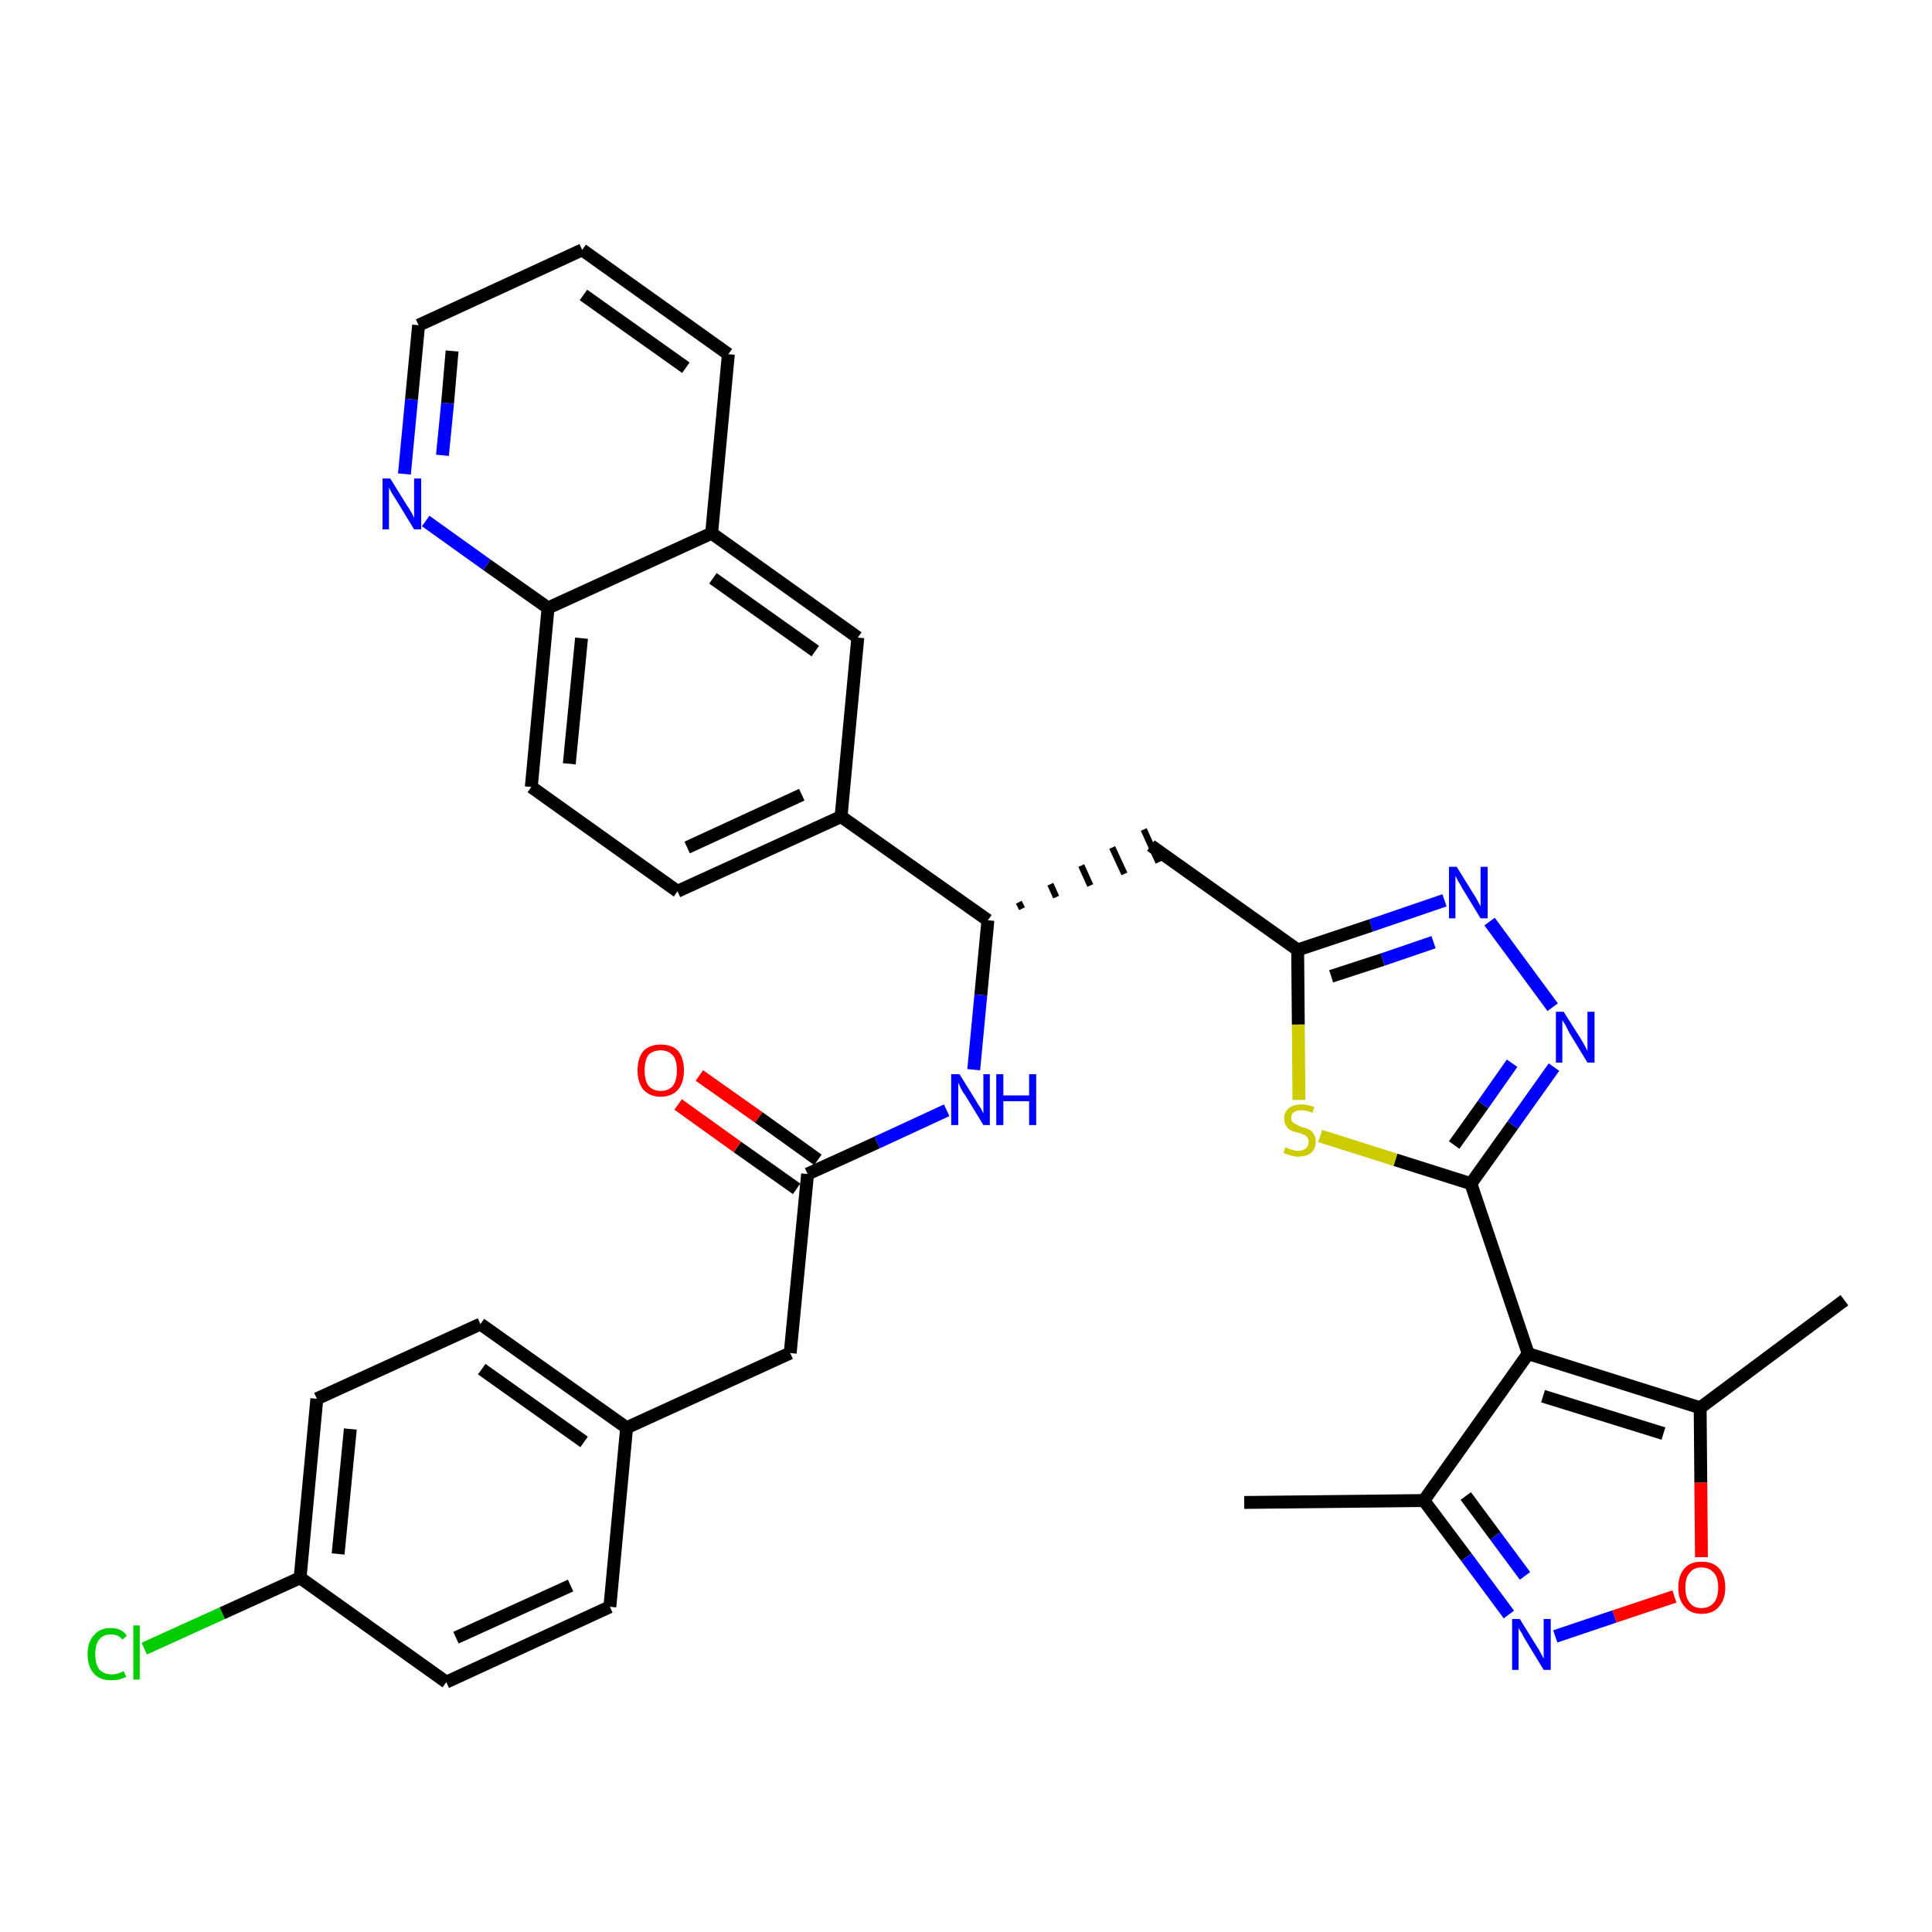 <?xml version='1.0' encoding='iso-8859-1'?>
<svg version='1.1' baseProfile='full'
              xmlns='http://www.w3.org/2000/svg'
                      xmlns:rdkit='http://www.rdkit.org/xml'
                      xmlns:xlink='http://www.w3.org/1999/xlink'
                  xml:space='preserve'
width='300px' height='300px' viewBox='0 0 300 300'>
<!-- END OF HEADER -->
<path class='bond-0 atom-0 atom-1' d='M 193.2,233.3 L 221.1,233.0' style='fill:none;fill-rule:evenodd;stroke:#000000;stroke-width:2.0px;stroke-linecap:butt;stroke-linejoin:miter;stroke-opacity:1' />
<path class='bond-1 atom-1 atom-2' d='M 221.1,233.0 L 227.7,241.8' style='fill:none;fill-rule:evenodd;stroke:#000000;stroke-width:2.0px;stroke-linecap:butt;stroke-linejoin:miter;stroke-opacity:1' />
<path class='bond-1 atom-1 atom-2' d='M 227.7,241.8 L 234.3,250.7' style='fill:none;fill-rule:evenodd;stroke:#0000FF;stroke-width:2.0px;stroke-linecap:butt;stroke-linejoin:miter;stroke-opacity:1' />
<path class='bond-1 atom-1 atom-2' d='M 227.6,232.3 L 232.2,238.5' style='fill:none;fill-rule:evenodd;stroke:#000000;stroke-width:2.0px;stroke-linecap:butt;stroke-linejoin:miter;stroke-opacity:1' />
<path class='bond-1 atom-1 atom-2' d='M 232.2,238.5 L 236.8,244.7' style='fill:none;fill-rule:evenodd;stroke:#0000FF;stroke-width:2.0px;stroke-linecap:butt;stroke-linejoin:miter;stroke-opacity:1' />
<path class='bond-34 atom-6 atom-1' d='M 237.3,210.2 L 221.1,233.0' style='fill:none;fill-rule:evenodd;stroke:#000000;stroke-width:2.0px;stroke-linecap:butt;stroke-linejoin:miter;stroke-opacity:1' />
<path class='bond-2 atom-2 atom-3' d='M 241.5,254.1 L 250.7,251.0' style='fill:none;fill-rule:evenodd;stroke:#0000FF;stroke-width:2.0px;stroke-linecap:butt;stroke-linejoin:miter;stroke-opacity:1' />
<path class='bond-2 atom-2 atom-3' d='M 250.7,251.0 L 260.0,247.9' style='fill:none;fill-rule:evenodd;stroke:#FF0000;stroke-width:2.0px;stroke-linecap:butt;stroke-linejoin:miter;stroke-opacity:1' />
<path class='bond-3 atom-3 atom-4' d='M 264.2,241.8 L 264.1,230.2' style='fill:none;fill-rule:evenodd;stroke:#FF0000;stroke-width:2.0px;stroke-linecap:butt;stroke-linejoin:miter;stroke-opacity:1' />
<path class='bond-3 atom-3 atom-4' d='M 264.1,230.2 L 264.0,218.6' style='fill:none;fill-rule:evenodd;stroke:#000000;stroke-width:2.0px;stroke-linecap:butt;stroke-linejoin:miter;stroke-opacity:1' />
<path class='bond-4 atom-4 atom-5' d='M 264.0,218.6 L 286.4,201.9' style='fill:none;fill-rule:evenodd;stroke:#000000;stroke-width:2.0px;stroke-linecap:butt;stroke-linejoin:miter;stroke-opacity:1' />
<path class='bond-5 atom-4 atom-6' d='M 264.0,218.6 L 237.3,210.2' style='fill:none;fill-rule:evenodd;stroke:#000000;stroke-width:2.0px;stroke-linecap:butt;stroke-linejoin:miter;stroke-opacity:1' />
<path class='bond-5 atom-4 atom-6' d='M 258.3,222.6 L 239.6,216.8' style='fill:none;fill-rule:evenodd;stroke:#000000;stroke-width:2.0px;stroke-linecap:butt;stroke-linejoin:miter;stroke-opacity:1' />
<path class='bond-6 atom-6 atom-7' d='M 237.3,210.2 L 228.4,183.8' style='fill:none;fill-rule:evenodd;stroke:#000000;stroke-width:2.0px;stroke-linecap:butt;stroke-linejoin:miter;stroke-opacity:1' />
<path class='bond-7 atom-7 atom-8' d='M 228.4,183.8 L 234.9,174.7' style='fill:none;fill-rule:evenodd;stroke:#000000;stroke-width:2.0px;stroke-linecap:butt;stroke-linejoin:miter;stroke-opacity:1' />
<path class='bond-7 atom-7 atom-8' d='M 234.9,174.7 L 241.3,165.7' style='fill:none;fill-rule:evenodd;stroke:#0000FF;stroke-width:2.0px;stroke-linecap:butt;stroke-linejoin:miter;stroke-opacity:1' />
<path class='bond-7 atom-7 atom-8' d='M 225.8,177.8 L 230.3,171.5' style='fill:none;fill-rule:evenodd;stroke:#000000;stroke-width:2.0px;stroke-linecap:butt;stroke-linejoin:miter;stroke-opacity:1' />
<path class='bond-7 atom-7 atom-8' d='M 230.3,171.5 L 234.8,165.1' style='fill:none;fill-rule:evenodd;stroke:#0000FF;stroke-width:2.0px;stroke-linecap:butt;stroke-linejoin:miter;stroke-opacity:1' />
<path class='bond-35 atom-34 atom-7' d='M 205.0,176.4 L 216.7,180.1' style='fill:none;fill-rule:evenodd;stroke:#CCCC00;stroke-width:2.0px;stroke-linecap:butt;stroke-linejoin:miter;stroke-opacity:1' />
<path class='bond-35 atom-34 atom-7' d='M 216.7,180.1 L 228.4,183.8' style='fill:none;fill-rule:evenodd;stroke:#000000;stroke-width:2.0px;stroke-linecap:butt;stroke-linejoin:miter;stroke-opacity:1' />
<path class='bond-8 atom-8 atom-9' d='M 241.1,156.4 L 231.3,143.1' style='fill:none;fill-rule:evenodd;stroke:#0000FF;stroke-width:2.0px;stroke-linecap:butt;stroke-linejoin:miter;stroke-opacity:1' />
<path class='bond-9 atom-9 atom-10' d='M 224.3,139.8 L 212.9,143.7' style='fill:none;fill-rule:evenodd;stroke:#0000FF;stroke-width:2.0px;stroke-linecap:butt;stroke-linejoin:miter;stroke-opacity:1' />
<path class='bond-9 atom-9 atom-10' d='M 212.9,143.7 L 201.5,147.5' style='fill:none;fill-rule:evenodd;stroke:#000000;stroke-width:2.0px;stroke-linecap:butt;stroke-linejoin:miter;stroke-opacity:1' />
<path class='bond-9 atom-9 atom-10' d='M 222.6,146.3 L 214.7,149.0' style='fill:none;fill-rule:evenodd;stroke:#0000FF;stroke-width:2.0px;stroke-linecap:butt;stroke-linejoin:miter;stroke-opacity:1' />
<path class='bond-9 atom-9 atom-10' d='M 214.7,149.0 L 206.7,151.6' style='fill:none;fill-rule:evenodd;stroke:#000000;stroke-width:2.0px;stroke-linecap:butt;stroke-linejoin:miter;stroke-opacity:1' />
<path class='bond-10 atom-10 atom-11' d='M 201.5,147.5 L 178.7,131.3' style='fill:none;fill-rule:evenodd;stroke:#000000;stroke-width:2.0px;stroke-linecap:butt;stroke-linejoin:miter;stroke-opacity:1' />
<path class='bond-33 atom-10 atom-34' d='M 201.5,147.5 L 201.6,159.1' style='fill:none;fill-rule:evenodd;stroke:#000000;stroke-width:2.0px;stroke-linecap:butt;stroke-linejoin:miter;stroke-opacity:1' />
<path class='bond-33 atom-10 atom-34' d='M 201.6,159.1 L 201.7,170.8' style='fill:none;fill-rule:evenodd;stroke:#CCCC00;stroke-width:2.0px;stroke-linecap:butt;stroke-linejoin:miter;stroke-opacity:1' />
<path class='bond-11 atom-12 atom-11' d='M 158.7,141.1 L 158.2,140.1' style='fill:none;fill-rule:evenodd;stroke:#000000;stroke-width:1.0px;stroke-linecap:butt;stroke-linejoin:miter;stroke-opacity:1' />
<path class='bond-11 atom-12 atom-11' d='M 164.0,139.3 L 163.1,137.3' style='fill:none;fill-rule:evenodd;stroke:#000000;stroke-width:1.0px;stroke-linecap:butt;stroke-linejoin:miter;stroke-opacity:1' />
<path class='bond-11 atom-12 atom-11' d='M 169.3,137.5 L 167.9,134.4' style='fill:none;fill-rule:evenodd;stroke:#000000;stroke-width:1.0px;stroke-linecap:butt;stroke-linejoin:miter;stroke-opacity:1' />
<path class='bond-11 atom-12 atom-11' d='M 174.6,135.7 L 172.7,131.6' style='fill:none;fill-rule:evenodd;stroke:#000000;stroke-width:1.0px;stroke-linecap:butt;stroke-linejoin:miter;stroke-opacity:1' />
<path class='bond-11 atom-12 atom-11' d='M 179.9,133.9 L 177.6,128.8' style='fill:none;fill-rule:evenodd;stroke:#000000;stroke-width:1.0px;stroke-linecap:butt;stroke-linejoin:miter;stroke-opacity:1' />
<path class='bond-12 atom-12 atom-13' d='M 153.4,142.9 L 152.3,154.5' style='fill:none;fill-rule:evenodd;stroke:#000000;stroke-width:2.0px;stroke-linecap:butt;stroke-linejoin:miter;stroke-opacity:1' />
<path class='bond-12 atom-12 atom-13' d='M 152.3,154.5 L 151.2,166.1' style='fill:none;fill-rule:evenodd;stroke:#0000FF;stroke-width:2.0px;stroke-linecap:butt;stroke-linejoin:miter;stroke-opacity:1' />
<path class='bond-23 atom-12 atom-24' d='M 153.4,142.9 L 130.6,126.8' style='fill:none;fill-rule:evenodd;stroke:#000000;stroke-width:2.0px;stroke-linecap:butt;stroke-linejoin:miter;stroke-opacity:1' />
<path class='bond-13 atom-13 atom-14' d='M 147.0,172.4 L 136.2,177.4' style='fill:none;fill-rule:evenodd;stroke:#0000FF;stroke-width:2.0px;stroke-linecap:butt;stroke-linejoin:miter;stroke-opacity:1' />
<path class='bond-13 atom-13 atom-14' d='M 136.2,177.4 L 125.4,182.3' style='fill:none;fill-rule:evenodd;stroke:#000000;stroke-width:2.0px;stroke-linecap:butt;stroke-linejoin:miter;stroke-opacity:1' />
<path class='bond-14 atom-14 atom-15' d='M 127.0,180.1 L 117.8,173.5' style='fill:none;fill-rule:evenodd;stroke:#000000;stroke-width:2.0px;stroke-linecap:butt;stroke-linejoin:miter;stroke-opacity:1' />
<path class='bond-14 atom-14 atom-15' d='M 117.8,173.5 L 108.6,167.0' style='fill:none;fill-rule:evenodd;stroke:#FF0000;stroke-width:2.0px;stroke-linecap:butt;stroke-linejoin:miter;stroke-opacity:1' />
<path class='bond-14 atom-14 atom-15' d='M 123.7,184.6 L 114.5,178.1' style='fill:none;fill-rule:evenodd;stroke:#000000;stroke-width:2.0px;stroke-linecap:butt;stroke-linejoin:miter;stroke-opacity:1' />
<path class='bond-14 atom-14 atom-15' d='M 114.5,178.1 L 105.3,171.5' style='fill:none;fill-rule:evenodd;stroke:#FF0000;stroke-width:2.0px;stroke-linecap:butt;stroke-linejoin:miter;stroke-opacity:1' />
<path class='bond-15 atom-14 atom-16' d='M 125.4,182.3 L 122.7,210.1' style='fill:none;fill-rule:evenodd;stroke:#000000;stroke-width:2.0px;stroke-linecap:butt;stroke-linejoin:miter;stroke-opacity:1' />
<path class='bond-16 atom-16 atom-17' d='M 122.7,210.1 L 97.3,221.7' style='fill:none;fill-rule:evenodd;stroke:#000000;stroke-width:2.0px;stroke-linecap:butt;stroke-linejoin:miter;stroke-opacity:1' />
<path class='bond-17 atom-17 atom-18' d='M 97.3,221.7 L 74.6,205.6' style='fill:none;fill-rule:evenodd;stroke:#000000;stroke-width:2.0px;stroke-linecap:butt;stroke-linejoin:miter;stroke-opacity:1' />
<path class='bond-17 atom-17 atom-18' d='M 90.7,223.9 L 74.8,212.6' style='fill:none;fill-rule:evenodd;stroke:#000000;stroke-width:2.0px;stroke-linecap:butt;stroke-linejoin:miter;stroke-opacity:1' />
<path class='bond-36 atom-23 atom-17' d='M 94.7,249.5 L 97.3,221.7' style='fill:none;fill-rule:evenodd;stroke:#000000;stroke-width:2.0px;stroke-linecap:butt;stroke-linejoin:miter;stroke-opacity:1' />
<path class='bond-18 atom-18 atom-19' d='M 74.6,205.6 L 49.2,217.2' style='fill:none;fill-rule:evenodd;stroke:#000000;stroke-width:2.0px;stroke-linecap:butt;stroke-linejoin:miter;stroke-opacity:1' />
<path class='bond-19 atom-19 atom-20' d='M 49.2,217.2 L 46.6,245.0' style='fill:none;fill-rule:evenodd;stroke:#000000;stroke-width:2.0px;stroke-linecap:butt;stroke-linejoin:miter;stroke-opacity:1' />
<path class='bond-19 atom-19 atom-20' d='M 54.4,221.9 L 52.5,241.3' style='fill:none;fill-rule:evenodd;stroke:#000000;stroke-width:2.0px;stroke-linecap:butt;stroke-linejoin:miter;stroke-opacity:1' />
<path class='bond-20 atom-20 atom-21' d='M 46.6,245.0 L 34.5,250.5' style='fill:none;fill-rule:evenodd;stroke:#000000;stroke-width:2.0px;stroke-linecap:butt;stroke-linejoin:miter;stroke-opacity:1' />
<path class='bond-20 atom-20 atom-21' d='M 34.5,250.5 L 22.4,256.0' style='fill:none;fill-rule:evenodd;stroke:#00CC00;stroke-width:2.0px;stroke-linecap:butt;stroke-linejoin:miter;stroke-opacity:1' />
<path class='bond-21 atom-20 atom-22' d='M 46.6,245.0 L 69.3,261.2' style='fill:none;fill-rule:evenodd;stroke:#000000;stroke-width:2.0px;stroke-linecap:butt;stroke-linejoin:miter;stroke-opacity:1' />
<path class='bond-22 atom-22 atom-23' d='M 69.3,261.2 L 94.7,249.5' style='fill:none;fill-rule:evenodd;stroke:#000000;stroke-width:2.0px;stroke-linecap:butt;stroke-linejoin:miter;stroke-opacity:1' />
<path class='bond-22 atom-22 atom-23' d='M 70.8,254.3 L 88.6,246.2' style='fill:none;fill-rule:evenodd;stroke:#000000;stroke-width:2.0px;stroke-linecap:butt;stroke-linejoin:miter;stroke-opacity:1' />
<path class='bond-24 atom-24 atom-25' d='M 130.6,126.8 L 105.2,138.4' style='fill:none;fill-rule:evenodd;stroke:#000000;stroke-width:2.0px;stroke-linecap:butt;stroke-linejoin:miter;stroke-opacity:1' />
<path class='bond-24 atom-24 atom-25' d='M 124.5,123.4 L 106.7,131.6' style='fill:none;fill-rule:evenodd;stroke:#000000;stroke-width:2.0px;stroke-linecap:butt;stroke-linejoin:miter;stroke-opacity:1' />
<path class='bond-37 atom-33 atom-24' d='M 133.2,99.0 L 130.6,126.8' style='fill:none;fill-rule:evenodd;stroke:#000000;stroke-width:2.0px;stroke-linecap:butt;stroke-linejoin:miter;stroke-opacity:1' />
<path class='bond-25 atom-25 atom-26' d='M 105.2,138.4 L 82.5,122.2' style='fill:none;fill-rule:evenodd;stroke:#000000;stroke-width:2.0px;stroke-linecap:butt;stroke-linejoin:miter;stroke-opacity:1' />
<path class='bond-26 atom-26 atom-27' d='M 82.5,122.2 L 85.1,94.4' style='fill:none;fill-rule:evenodd;stroke:#000000;stroke-width:2.0px;stroke-linecap:butt;stroke-linejoin:miter;stroke-opacity:1' />
<path class='bond-26 atom-26 atom-27' d='M 88.4,118.6 L 90.3,99.1' style='fill:none;fill-rule:evenodd;stroke:#000000;stroke-width:2.0px;stroke-linecap:butt;stroke-linejoin:miter;stroke-opacity:1' />
<path class='bond-27 atom-27 atom-28' d='M 85.1,94.4 L 75.6,87.7' style='fill:none;fill-rule:evenodd;stroke:#000000;stroke-width:2.0px;stroke-linecap:butt;stroke-linejoin:miter;stroke-opacity:1' />
<path class='bond-27 atom-27 atom-28' d='M 75.6,87.7 L 66.1,80.9' style='fill:none;fill-rule:evenodd;stroke:#0000FF;stroke-width:2.0px;stroke-linecap:butt;stroke-linejoin:miter;stroke-opacity:1' />
<path class='bond-38 atom-32 atom-27' d='M 110.5,82.8 L 85.1,94.4' style='fill:none;fill-rule:evenodd;stroke:#000000;stroke-width:2.0px;stroke-linecap:butt;stroke-linejoin:miter;stroke-opacity:1' />
<path class='bond-28 atom-28 atom-29' d='M 62.8,73.6 L 63.9,62.0' style='fill:none;fill-rule:evenodd;stroke:#0000FF;stroke-width:2.0px;stroke-linecap:butt;stroke-linejoin:miter;stroke-opacity:1' />
<path class='bond-28 atom-28 atom-29' d='M 63.9,62.0 L 65.0,50.5' style='fill:none;fill-rule:evenodd;stroke:#000000;stroke-width:2.0px;stroke-linecap:butt;stroke-linejoin:miter;stroke-opacity:1' />
<path class='bond-28 atom-28 atom-29' d='M 68.7,70.7 L 69.5,62.6' style='fill:none;fill-rule:evenodd;stroke:#0000FF;stroke-width:2.0px;stroke-linecap:butt;stroke-linejoin:miter;stroke-opacity:1' />
<path class='bond-28 atom-28 atom-29' d='M 69.5,62.6 L 70.2,54.5' style='fill:none;fill-rule:evenodd;stroke:#000000;stroke-width:2.0px;stroke-linecap:butt;stroke-linejoin:miter;stroke-opacity:1' />
<path class='bond-29 atom-29 atom-30' d='M 65.0,50.5 L 90.4,38.8' style='fill:none;fill-rule:evenodd;stroke:#000000;stroke-width:2.0px;stroke-linecap:butt;stroke-linejoin:miter;stroke-opacity:1' />
<path class='bond-30 atom-30 atom-31' d='M 90.4,38.8 L 113.1,55.0' style='fill:none;fill-rule:evenodd;stroke:#000000;stroke-width:2.0px;stroke-linecap:butt;stroke-linejoin:miter;stroke-opacity:1' />
<path class='bond-30 atom-30 atom-31' d='M 90.6,45.8 L 106.5,57.1' style='fill:none;fill-rule:evenodd;stroke:#000000;stroke-width:2.0px;stroke-linecap:butt;stroke-linejoin:miter;stroke-opacity:1' />
<path class='bond-31 atom-31 atom-32' d='M 113.1,55.0 L 110.5,82.8' style='fill:none;fill-rule:evenodd;stroke:#000000;stroke-width:2.0px;stroke-linecap:butt;stroke-linejoin:miter;stroke-opacity:1' />
<path class='bond-32 atom-32 atom-33' d='M 110.5,82.8 L 133.2,99.0' style='fill:none;fill-rule:evenodd;stroke:#000000;stroke-width:2.0px;stroke-linecap:butt;stroke-linejoin:miter;stroke-opacity:1' />
<path class='bond-32 atom-32 atom-33' d='M 110.7,89.8 L 126.6,101.1' style='fill:none;fill-rule:evenodd;stroke:#000000;stroke-width:2.0px;stroke-linecap:butt;stroke-linejoin:miter;stroke-opacity:1' />
<path  class='atom-2' d='M 236.0 251.4
L 238.6 255.6
Q 238.9 256.0, 239.3 256.8
Q 239.7 257.5, 239.7 257.6
L 239.7 251.4
L 240.8 251.4
L 240.8 259.3
L 239.7 259.3
L 236.9 254.7
Q 236.6 254.2, 236.3 253.6
Q 235.9 253.0, 235.8 252.8
L 235.8 259.3
L 234.8 259.3
L 234.8 251.4
L 236.0 251.4
' fill='#0000FF'/>
<path  class='atom-3' d='M 260.6 246.5
Q 260.6 244.6, 261.6 243.5
Q 262.5 242.5, 264.2 242.5
Q 266.0 242.5, 266.9 243.5
Q 267.9 244.6, 267.9 246.5
Q 267.9 248.4, 266.9 249.5
Q 266.0 250.6, 264.2 250.6
Q 262.5 250.6, 261.6 249.5
Q 260.6 248.4, 260.6 246.5
M 264.2 249.7
Q 265.4 249.7, 266.1 248.9
Q 266.8 248.1, 266.8 246.5
Q 266.8 244.9, 266.1 244.2
Q 265.4 243.4, 264.2 243.4
Q 263.0 243.4, 262.4 244.2
Q 261.7 244.9, 261.7 246.5
Q 261.7 248.1, 262.4 248.9
Q 263.0 249.7, 264.2 249.7
' fill='#FF0000'/>
<path  class='atom-8' d='M 242.8 157.1
L 245.4 161.2
Q 245.7 161.7, 246.1 162.4
Q 246.5 163.2, 246.5 163.2
L 246.5 157.1
L 247.6 157.1
L 247.6 165.0
L 246.5 165.0
L 243.7 160.4
Q 243.4 159.8, 243.1 159.2
Q 242.7 158.6, 242.6 158.4
L 242.6 165.0
L 241.6 165.0
L 241.6 157.1
L 242.8 157.1
' fill='#0000FF'/>
<path  class='atom-9' d='M 226.2 134.6
L 228.8 138.8
Q 229.1 139.2, 229.5 140.0
Q 229.9 140.7, 229.9 140.8
L 229.9 134.6
L 231.0 134.6
L 231.0 142.6
L 229.9 142.6
L 227.1 138.0
Q 226.8 137.4, 226.4 136.8
Q 226.1 136.2, 226.0 136.0
L 226.0 142.6
L 225.0 142.6
L 225.0 134.6
L 226.2 134.6
' fill='#0000FF'/>
<path  class='atom-13' d='M 149.0 166.8
L 151.6 171.0
Q 151.8 171.4, 152.3 172.1
Q 152.7 172.9, 152.7 172.9
L 152.7 166.8
L 153.7 166.8
L 153.7 174.7
L 152.7 174.7
L 149.9 170.1
Q 149.5 169.6, 149.2 169.0
Q 148.9 168.3, 148.8 168.1
L 148.8 174.7
L 147.7 174.7
L 147.7 166.8
L 149.0 166.8
' fill='#0000FF'/>
<path  class='atom-13' d='M 154.7 166.8
L 155.8 166.8
L 155.8 170.1
L 159.8 170.1
L 159.8 166.8
L 160.9 166.8
L 160.9 174.7
L 159.8 174.7
L 159.8 171.0
L 155.8 171.0
L 155.8 174.7
L 154.7 174.7
L 154.7 166.8
' fill='#0000FF'/>
<path  class='atom-15' d='M 99.0 166.2
Q 99.0 164.3, 99.9 163.2
Q 100.9 162.2, 102.6 162.2
Q 104.4 162.2, 105.3 163.2
Q 106.2 164.3, 106.2 166.2
Q 106.2 168.1, 105.3 169.2
Q 104.3 170.3, 102.6 170.3
Q 100.9 170.3, 99.9 169.2
Q 99.0 168.1, 99.0 166.2
M 102.6 169.4
Q 103.8 169.4, 104.5 168.6
Q 105.1 167.8, 105.1 166.2
Q 105.1 164.6, 104.5 163.9
Q 103.8 163.1, 102.6 163.1
Q 101.4 163.1, 100.7 163.8
Q 100.1 164.6, 100.1 166.2
Q 100.1 167.8, 100.7 168.6
Q 101.4 169.4, 102.6 169.4
' fill='#FF0000'/>
<path  class='atom-21' d='M 13.6 256.9
Q 13.6 254.9, 14.6 253.9
Q 15.5 252.8, 17.2 252.8
Q 18.9 252.8, 19.7 254.0
L 19.0 254.6
Q 18.4 253.8, 17.2 253.8
Q 16.0 253.8, 15.4 254.6
Q 14.8 255.3, 14.8 256.9
Q 14.8 258.4, 15.4 259.2
Q 16.1 260.0, 17.4 260.0
Q 18.2 260.0, 19.2 259.5
L 19.6 260.4
Q 19.1 260.6, 18.5 260.8
Q 17.9 260.9, 17.2 260.9
Q 15.5 260.9, 14.6 259.9
Q 13.6 258.8, 13.6 256.9
' fill='#00CC00'/>
<path  class='atom-21' d='M 20.7 252.4
L 21.7 252.4
L 21.7 260.8
L 20.7 260.8
L 20.7 252.4
' fill='#00CC00'/>
<path  class='atom-28' d='M 60.6 74.3
L 63.2 78.5
Q 63.5 78.9, 63.9 79.6
Q 64.3 80.4, 64.3 80.4
L 64.3 74.3
L 65.4 74.3
L 65.4 82.2
L 64.3 82.2
L 61.5 77.6
Q 61.2 77.1, 60.8 76.5
Q 60.5 75.9, 60.4 75.7
L 60.4 82.2
L 59.4 82.2
L 59.4 74.3
L 60.6 74.3
' fill='#0000FF'/>
<path  class='atom-34' d='M 199.6 178.1
Q 199.6 178.2, 200.0 178.3
Q 200.4 178.5, 200.8 178.6
Q 201.2 178.7, 201.6 178.7
Q 202.3 178.7, 202.8 178.3
Q 203.2 177.9, 203.2 177.3
Q 203.2 176.9, 203.0 176.6
Q 202.8 176.3, 202.4 176.2
Q 202.1 176.0, 201.6 175.9
Q 200.8 175.7, 200.4 175.5
Q 200.0 175.3, 199.7 174.8
Q 199.4 174.4, 199.4 173.7
Q 199.4 172.7, 200.1 172.1
Q 200.8 171.5, 202.1 171.5
Q 203.0 171.5, 204.1 171.9
L 203.8 172.8
Q 202.9 172.4, 202.1 172.4
Q 201.4 172.4, 200.9 172.7
Q 200.5 173.0, 200.5 173.6
Q 200.5 174.0, 200.7 174.2
Q 201.0 174.5, 201.3 174.6
Q 201.6 174.8, 202.1 175.0
Q 202.9 175.2, 203.3 175.4
Q 203.7 175.6, 204.0 176.1
Q 204.3 176.5, 204.3 177.3
Q 204.3 178.4, 203.6 179.0
Q 202.9 179.6, 201.6 179.6
Q 200.9 179.6, 200.4 179.4
Q 199.9 179.3, 199.3 179.0
L 199.6 178.1
' fill='#CCCC00'/>
</svg>

